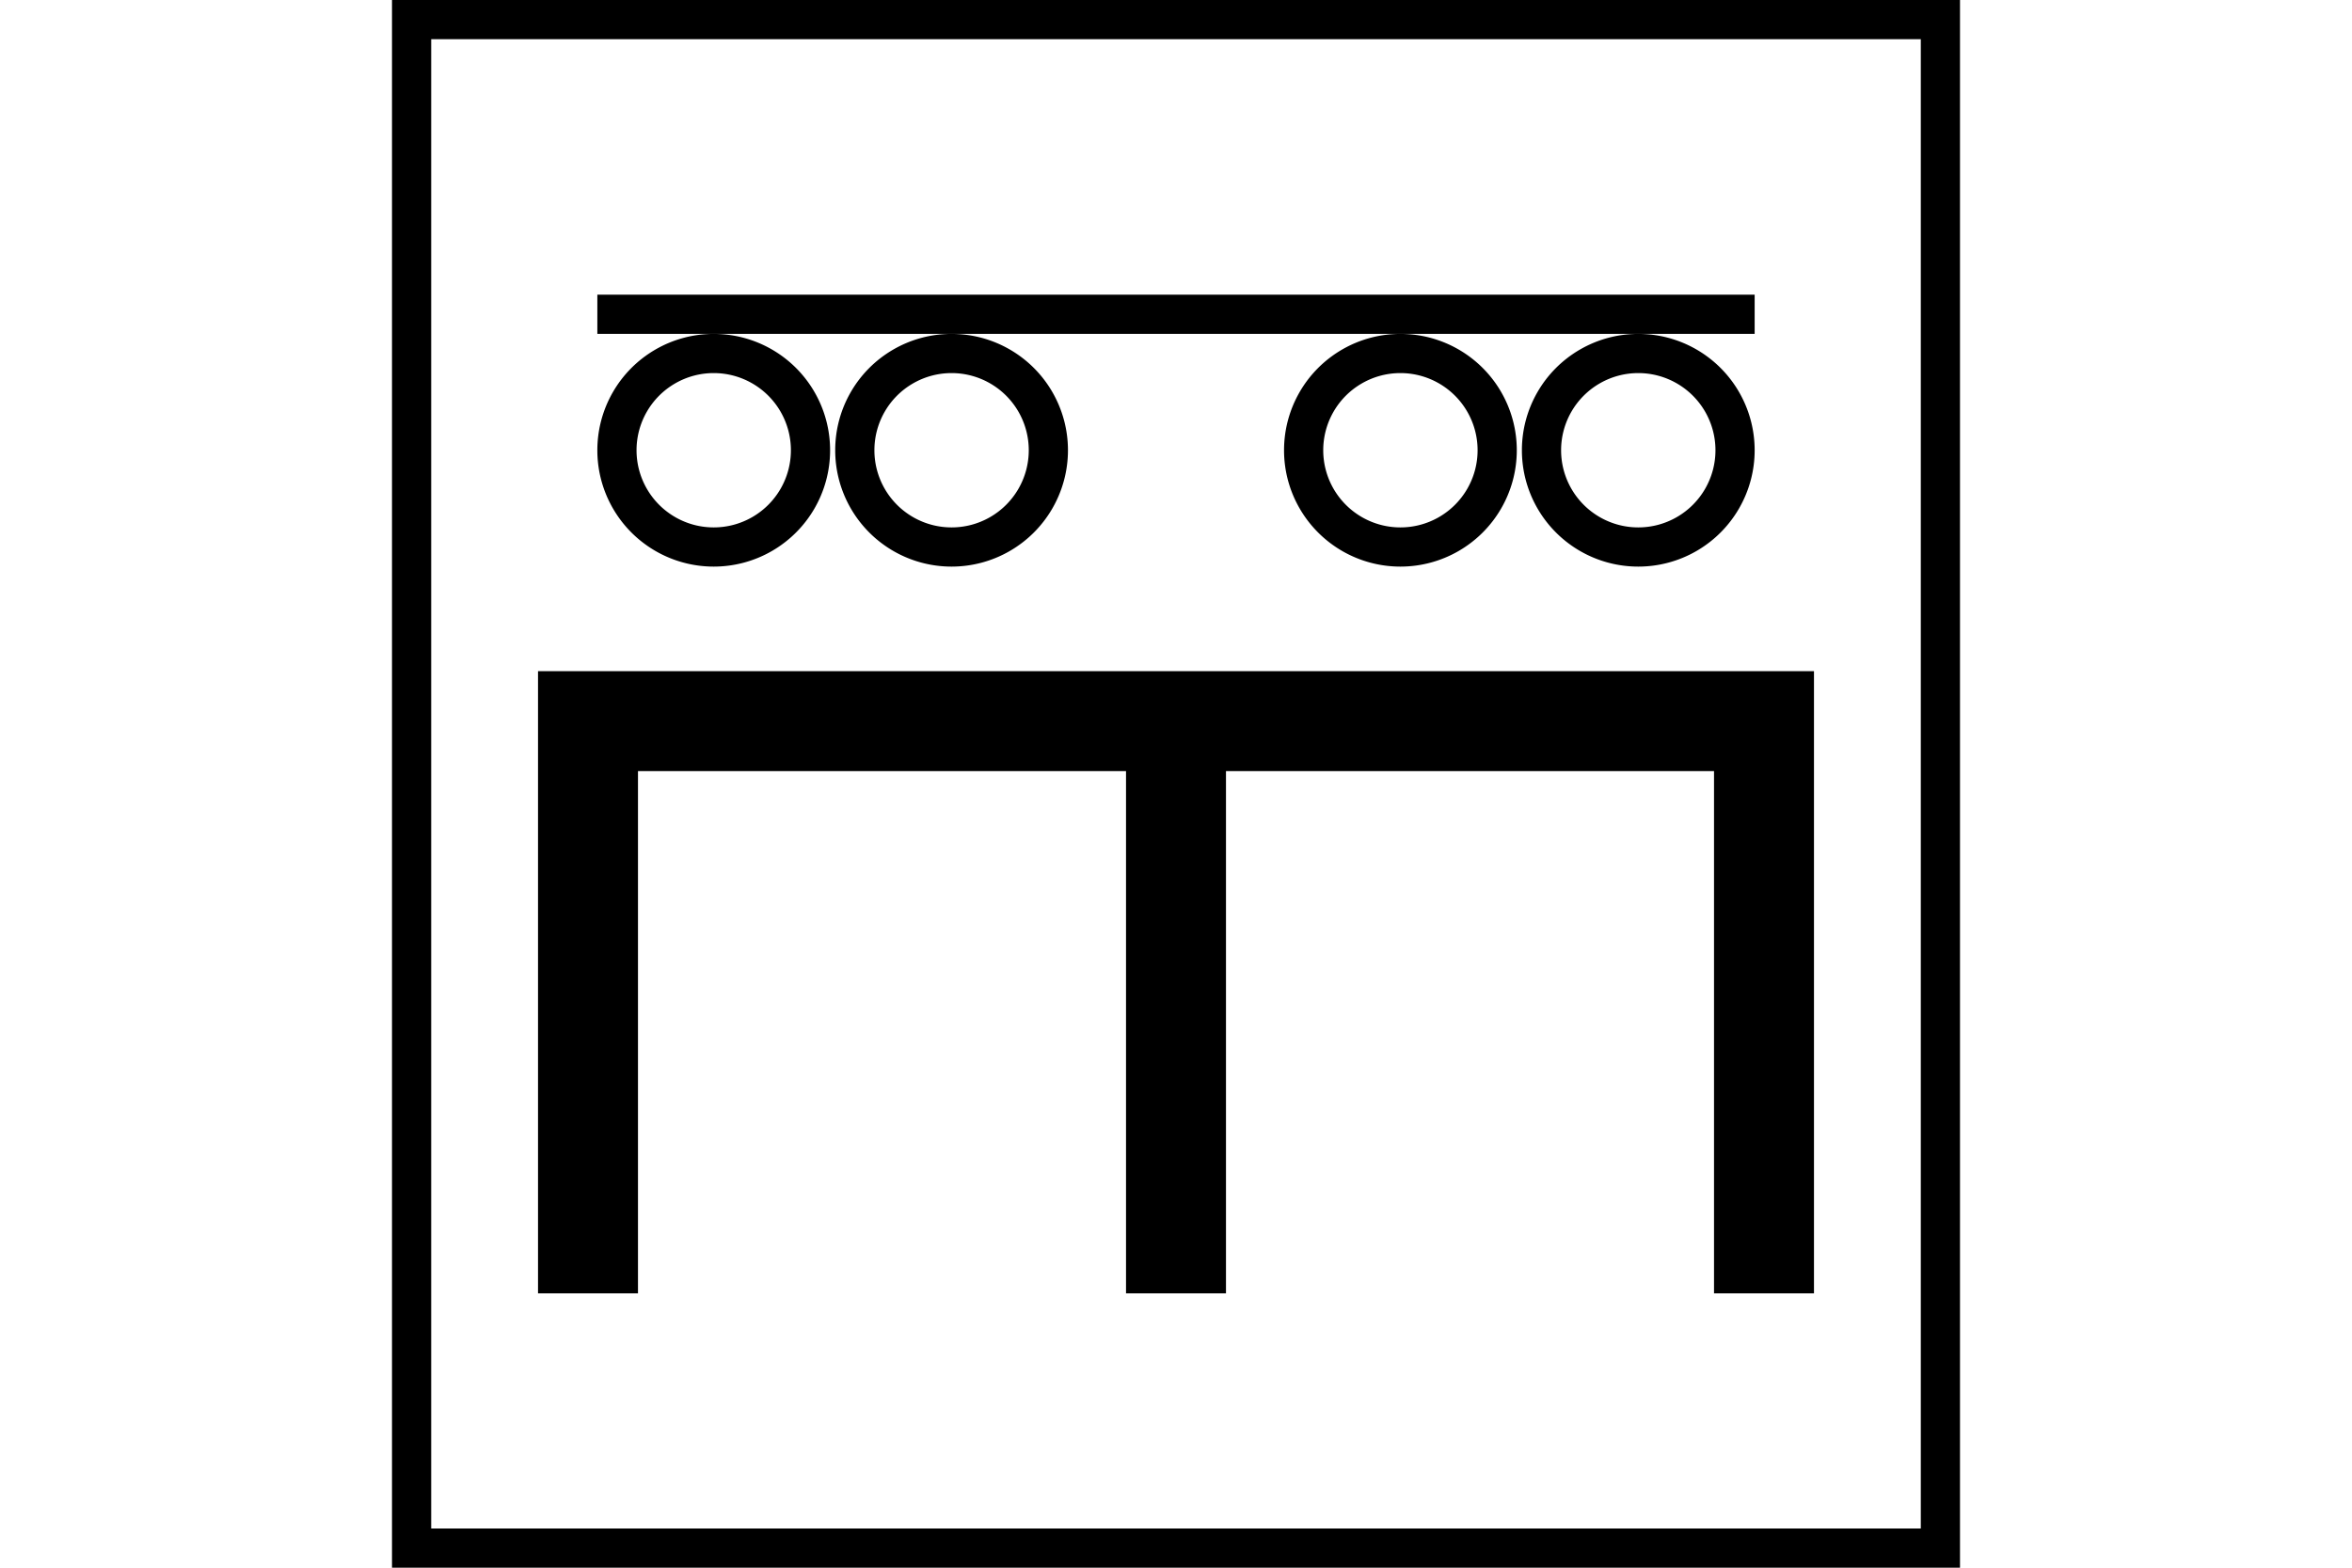 <?xml version="1.0" encoding="UTF-8" standalone="no"?>
<svg
   xmlns="http://www.w3.org/2000/svg"
   id="NATO Map Symbol"
   height="400"
   width="600">
  <g
     id="Rail"
     style="fill:none;stroke:#000000;stroke-width:10;stroke-linecap:square;stroke-miterlimit:4" >
      <path
         d="m 206.76,114.881 a 24.688,24.688 0 1 1 -49.376,0 24.688,24.688 0 1 1 49.376,0 z"/>
      <path
         d="m 267.439,114.881 a 24.688,24.688 0 1 1 -49.376,0 24.688,24.688 0 1 1 49.376,0 z" />
      <path
         d="m 381.937,114.881 a 24.688,24.688 0 1 1 -49.376,0 24.688,24.688 0 1 1 49.376,0 z" />
      <path
         d="m 442.616,114.881 a 24.688,24.688 0 1 1 -49.376,0 24.688,24.688 0 1 1 49.376,0 z" />
      <path
         d="M 157.384,80.185 H 442.616"/>
  </g>
  <path
     d="m 300,330 v -146 m -150,146 v -146 h 300 v 146"
     style="fill:none;stroke:#000000;stroke-width:25.5;stroke-linecap:butt;stroke-linejoin:miter;stroke-miterlimit:4"
     id="ENGR" />
  <path
     id="Neutral Frame"
     style="fill:none;stroke:#000000;stroke-width:10;stroke-linejoin:miter;stroke-miterlimit:4"
     d="M 105,5 H 495 V 395 H 105 Z" />
</svg>
